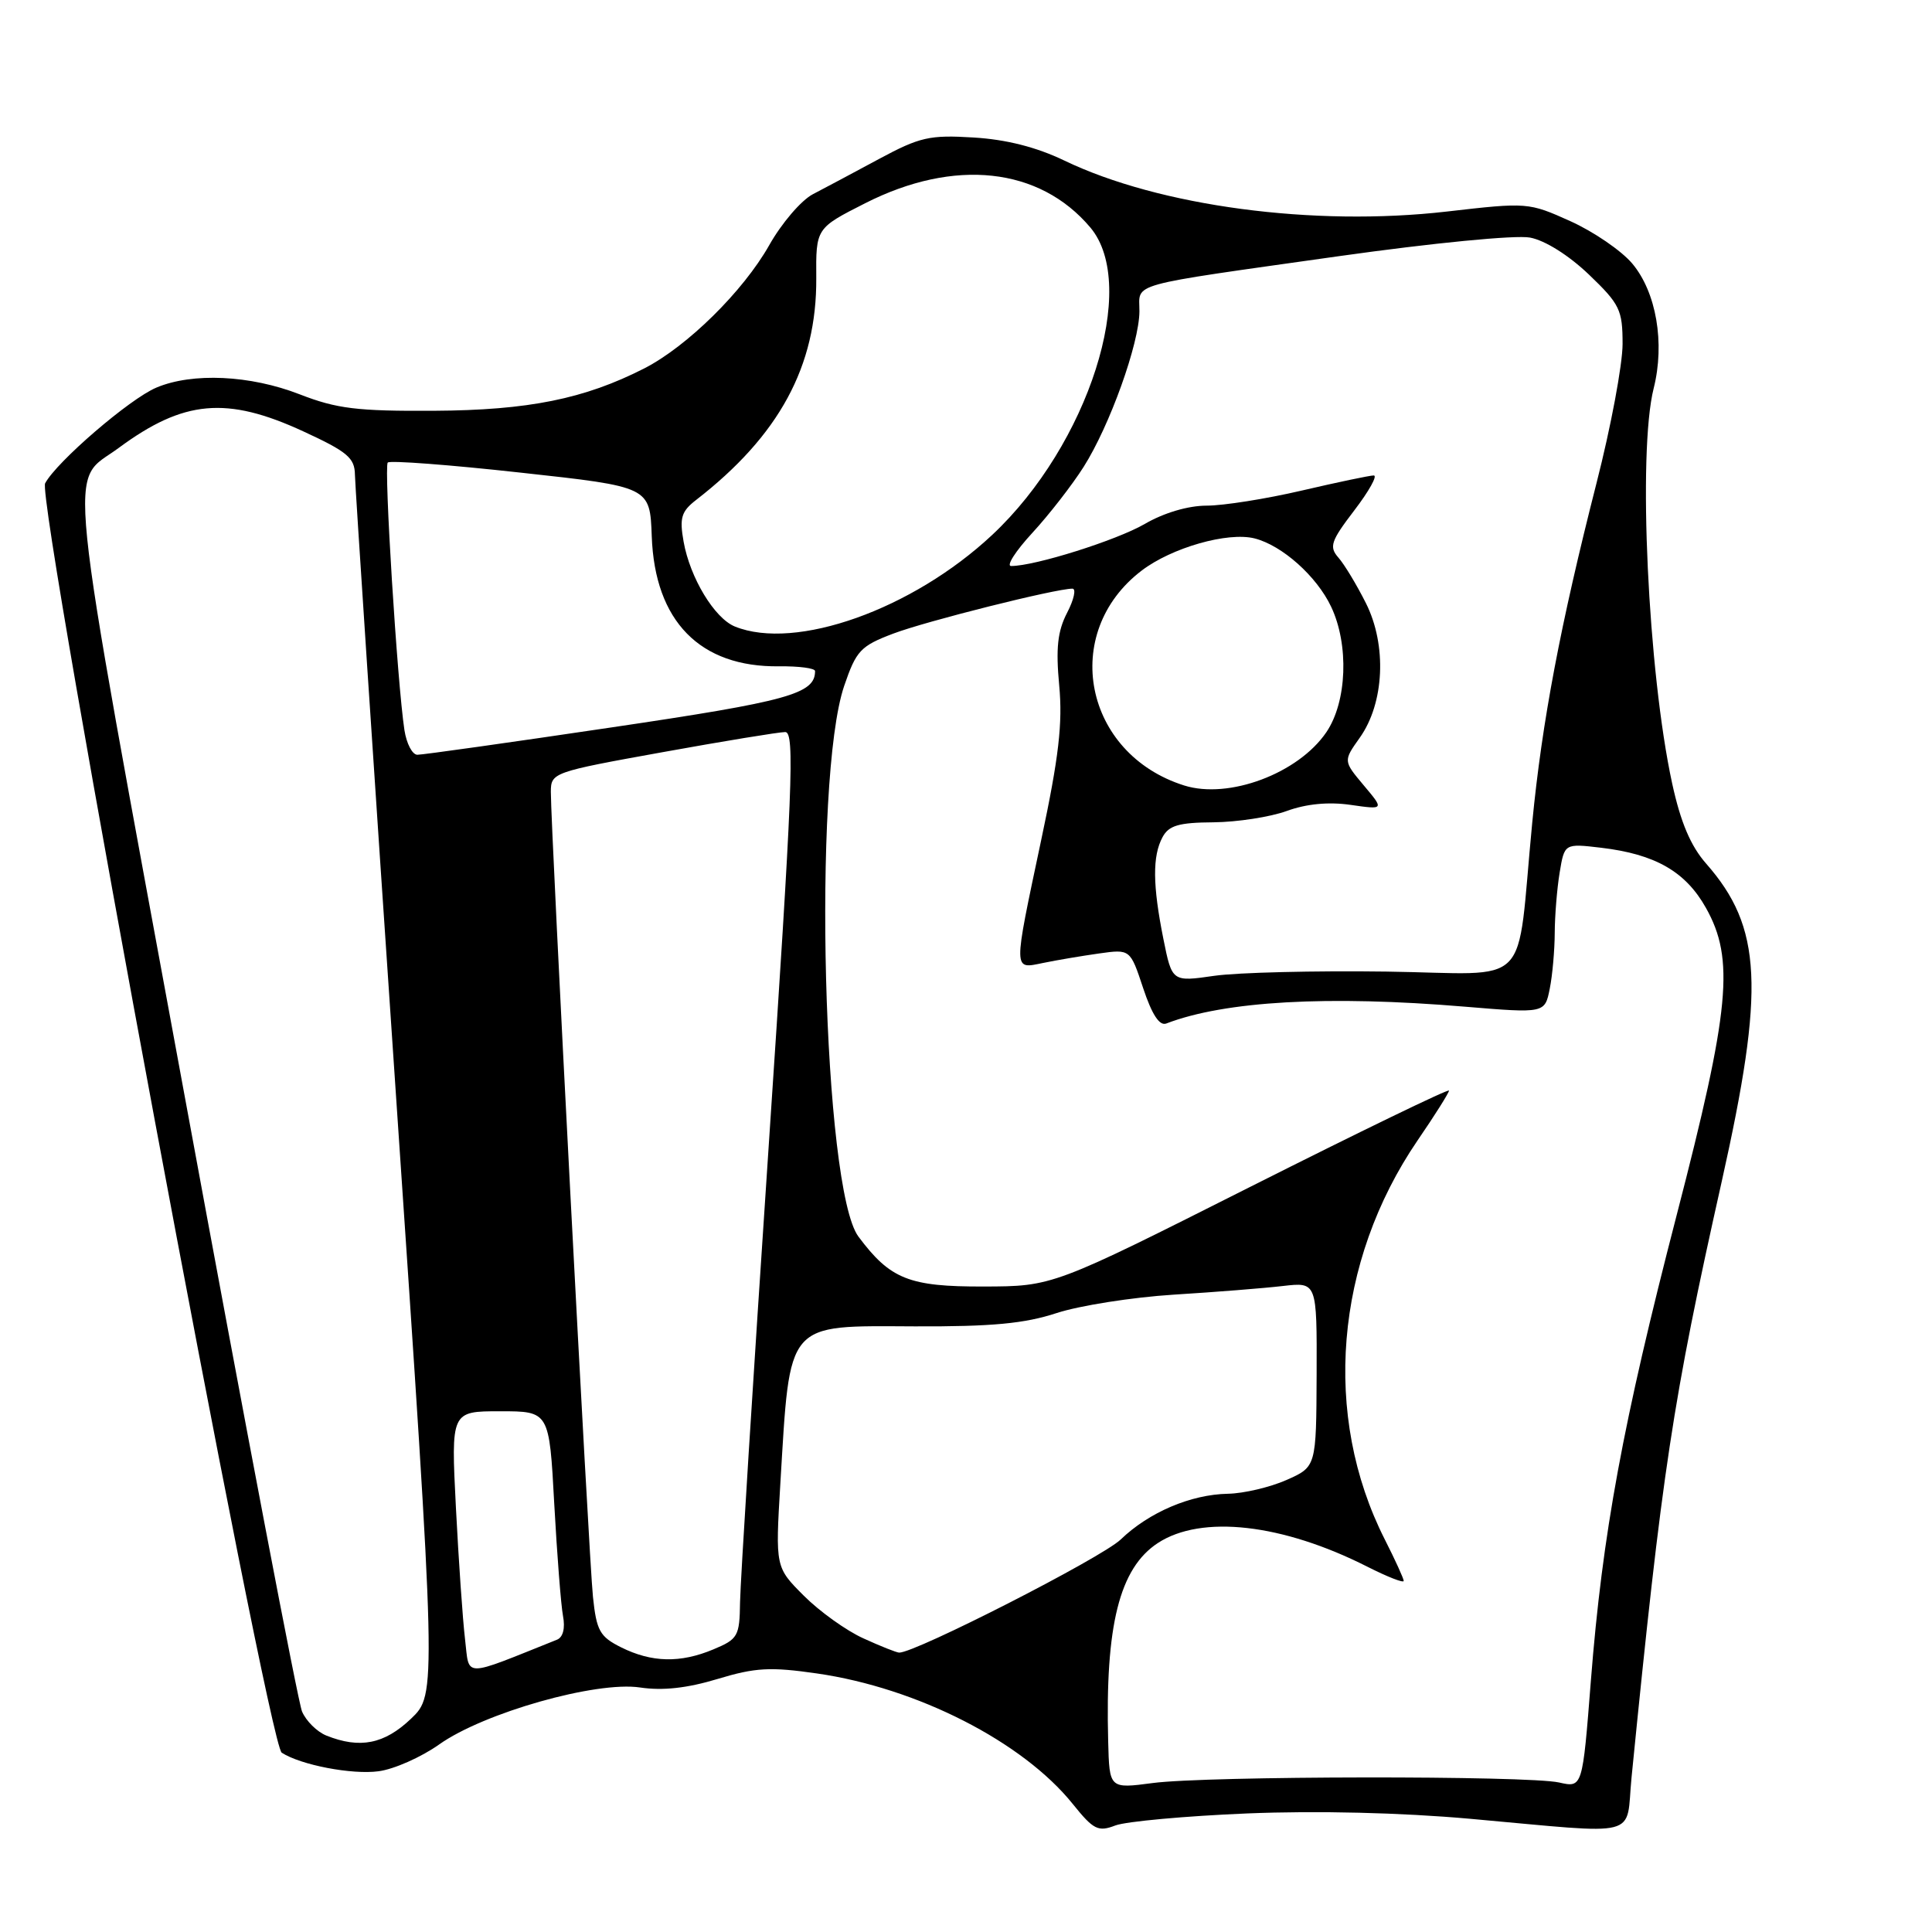 <?xml version="1.0" encoding="UTF-8" standalone="no"?>
<!DOCTYPE svg PUBLIC "-//W3C//DTD SVG 1.1//EN" "http://www.w3.org/Graphics/SVG/1.1/DTD/svg11.dtd" >
<svg xmlns="http://www.w3.org/2000/svg" xmlns:xlink="http://www.w3.org/1999/xlink" version="1.1" viewBox="0 0 256 256">
 <g >
 <path fill="currentColor"
d=" M 165.25 240.29 C 174.56 239.91 185.61 240.18 194.81 241.00 C 217.84 243.06 215.38 243.69 216.19 235.50 C 220.25 194.70 221.62 185.67 228.15 156.50 C 233.88 130.87 233.49 122.88 226.08 114.44 C 224.02 112.10 222.69 108.96 221.57 103.81 C 218.36 89.02 216.99 59.90 219.12 51.46 C 220.63 45.46 219.47 38.71 216.28 34.92 C 214.85 33.22 211.17 30.70 208.09 29.31 C 202.56 26.82 202.38 26.80 191.72 28.03 C 174.08 30.06 153.61 27.33 141.02 21.27 C 137.34 19.50 133.34 18.48 129.00 18.22 C 123.18 17.86 121.88 18.16 116.50 21.05 C 113.20 22.83 109.24 24.94 107.70 25.74 C 106.17 26.54 103.56 29.58 101.92 32.50 C 98.47 38.60 91.05 45.91 85.36 48.82 C 77.43 52.86 70.02 54.36 57.50 54.43 C 47.33 54.49 44.62 54.16 39.71 52.25 C 33.16 49.70 25.50 49.34 20.72 51.36 C 17.19 52.84 7.52 61.17 5.98 64.04 C 4.79 66.26 35.50 231.05 37.33 232.24 C 39.84 233.87 46.64 235.18 50.17 234.70 C 52.22 234.43 55.82 232.83 58.19 231.15 C 64.10 226.95 78.99 222.73 84.81 223.60 C 87.81 224.05 91.06 223.69 95.09 222.47 C 100.08 220.96 102.07 220.85 108.24 221.74 C 121.53 223.65 135.52 230.79 142.15 239.04 C 144.90 242.46 145.50 242.76 147.80 241.88 C 149.22 241.35 157.07 240.63 165.25 240.29 Z  M 146.84 230.76 C 146.43 215.36 148.33 207.80 153.42 204.46 C 159.20 200.68 169.93 201.89 181.21 207.61 C 183.84 208.94 186.00 209.79 186.00 209.48 C 186.00 209.18 184.87 206.70 183.49 203.98 C 175.18 187.58 176.86 167.21 187.83 151.12 C 190.13 147.77 192.00 144.79 192.00 144.51 C 192.00 144.22 180.19 149.95 165.75 157.22 C 139.50 170.45 139.50 170.45 130.33 170.47 C 120.46 170.50 117.96 169.50 113.75 163.86 C 109.05 157.57 107.64 103.29 111.86 90.88 C 113.45 86.22 114.02 85.60 118.35 83.96 C 122.70 82.31 139.87 78.00 142.10 78.00 C 142.62 78.00 142.31 79.44 141.40 81.19 C 140.13 83.64 139.89 85.90 140.35 90.82 C 140.82 95.84 140.30 100.33 137.97 111.28 C 134.22 129.01 134.21 128.41 138.25 127.59 C 140.04 127.22 143.36 126.66 145.63 126.34 C 149.76 125.76 149.76 125.76 151.48 130.95 C 152.64 134.44 153.64 135.97 154.54 135.62 C 162.30 132.64 175.99 131.87 194.10 133.39 C 204.70 134.27 204.70 134.27 205.35 131.01 C 205.71 129.22 206.00 125.89 206.01 123.62 C 206.02 121.36 206.31 117.76 206.66 115.63 C 207.30 111.76 207.30 111.76 212.15 112.33 C 219.32 113.18 223.34 115.48 226.04 120.29 C 229.87 127.09 229.23 133.74 222.17 161.00 C 215.04 188.53 212.33 203.20 210.80 222.69 C 209.69 236.89 209.69 236.89 206.59 236.19 C 202.42 235.26 159.95 235.31 152.75 236.26 C 147.00 237.02 147.00 237.02 146.84 230.76 Z  M 43.24 229.97 C 42.00 229.47 40.55 228.03 40.02 226.78 C 39.49 225.53 32.50 188.86 24.48 145.29 C 8.37 57.78 9.04 64.31 15.73 59.35 C 24.34 52.99 30.04 52.48 40.17 57.15 C 46.03 59.85 47.00 60.67 47.03 62.90 C 47.05 64.33 49.49 101.27 52.46 145.00 C 57.86 224.50 57.86 224.50 54.45 227.75 C 50.92 231.11 47.68 231.75 43.24 229.97 Z  M 61.62 217.20 C 61.31 214.62 60.77 206.76 60.41 199.75 C 59.76 187.00 59.76 187.00 66.27 187.00 C 72.78 187.00 72.78 187.00 73.44 199.25 C 73.81 205.99 74.33 212.68 74.60 214.12 C 74.91 215.74 74.61 216.95 73.80 217.27 C 61.12 222.34 62.23 222.35 61.62 217.20 Z  M 82.30 218.28 C 79.48 216.87 79.04 216.09 78.57 211.59 C 78.03 206.48 72.98 109.76 72.99 104.92 C 73.00 102.38 73.25 102.29 87.78 99.67 C 95.91 98.20 103.23 97.00 104.05 97.00 C 105.33 97.00 105.03 104.44 101.83 152.25 C 99.79 182.64 98.10 209.66 98.06 212.30 C 98.00 216.81 97.79 217.19 94.53 218.55 C 90.14 220.39 86.36 220.30 82.30 218.28 Z  M 114.40 217.09 C 112.14 216.07 108.60 213.53 106.52 211.45 C 102.74 207.67 102.74 207.67 103.40 196.58 C 104.71 174.87 104.02 175.68 121.22 175.75 C 131.44 175.79 135.77 175.38 140.00 173.99 C 143.03 173.00 150.00 171.90 155.50 171.55 C 161.00 171.21 167.53 170.69 170.00 170.40 C 174.50 169.88 174.50 169.88 174.46 182.12 C 174.41 194.36 174.41 194.36 170.46 196.11 C 168.28 197.07 164.80 197.89 162.72 197.93 C 157.78 198.02 152.24 200.39 148.50 203.99 C 146.00 206.40 121.22 219.05 119.14 218.98 C 118.79 218.97 116.65 218.12 114.40 217.09 Z  M 154.15 124.39 C 152.73 117.30 152.69 113.44 154.04 110.93 C 154.87 109.38 156.19 108.99 160.79 108.96 C 163.93 108.93 168.30 108.26 170.50 107.46 C 173.10 106.51 176.06 106.23 178.96 106.65 C 183.42 107.29 183.42 107.29 180.70 104.06 C 177.99 100.83 177.99 100.83 180.17 97.76 C 183.44 93.17 183.79 85.49 180.99 79.92 C 179.77 77.49 178.13 74.77 177.34 73.88 C 176.09 72.45 176.34 71.70 179.45 67.63 C 181.40 65.08 182.56 63.00 182.03 63.00 C 181.51 63.00 177.22 63.90 172.50 65.00 C 167.78 66.10 162.11 67.00 159.89 67.00 C 157.44 67.00 154.22 67.95 151.68 69.43 C 147.93 71.60 137.14 75.00 133.98 75.00 C 133.30 75.00 134.56 73.03 136.79 70.61 C 139.01 68.20 142.07 64.26 143.59 61.86 C 147.05 56.40 150.95 45.53 150.98 41.27 C 151.00 37.39 148.88 37.98 177.44 33.94 C 189.88 32.19 200.83 31.12 202.73 31.48 C 204.73 31.85 207.87 33.83 210.54 36.38 C 214.64 40.31 215.00 41.06 215.00 45.58 C 215.00 48.29 213.45 56.58 211.55 64.00 C 206.75 82.83 204.33 95.60 203.03 109.00 C 200.85 131.55 203.34 129.01 183.69 128.74 C 174.24 128.61 163.98 128.86 160.90 129.30 C 155.30 130.11 155.30 130.11 154.15 124.39 Z  M 156.91 104.08 C 143.62 99.89 140.44 83.87 151.27 75.61 C 155.25 72.57 162.68 70.45 166.23 71.34 C 169.88 72.26 174.46 76.34 176.38 80.39 C 178.77 85.43 178.49 92.99 175.75 97.02 C 172.03 102.49 162.82 105.94 156.91 104.08 Z  M 53.59 96.75 C 52.64 90.52 50.85 61.82 51.38 61.29 C 51.67 60.99 59.61 61.59 69.02 62.63 C 86.12 64.50 86.12 64.50 86.36 71.05 C 86.76 82.31 92.75 88.43 103.25 88.29 C 105.86 88.26 108.00 88.54 108.00 88.92 C 108.00 91.94 104.52 92.91 81.00 96.39 C 67.53 98.39 55.96 100.02 55.30 100.01 C 54.63 100.00 53.87 98.54 53.59 96.75 Z  M 97.38 83.02 C 94.67 81.92 91.43 76.56 90.58 71.77 C 90.02 68.63 90.28 67.77 92.21 66.27 C 103.25 57.72 108.23 48.52 108.16 36.87 C 108.11 30.24 108.11 30.24 114.64 26.93 C 126.46 20.93 137.74 22.15 144.48 30.15 C 150.96 37.86 144.23 58.94 131.47 70.88 C 120.91 80.76 105.43 86.27 97.38 83.02 Z "/>
</g>
</svg>